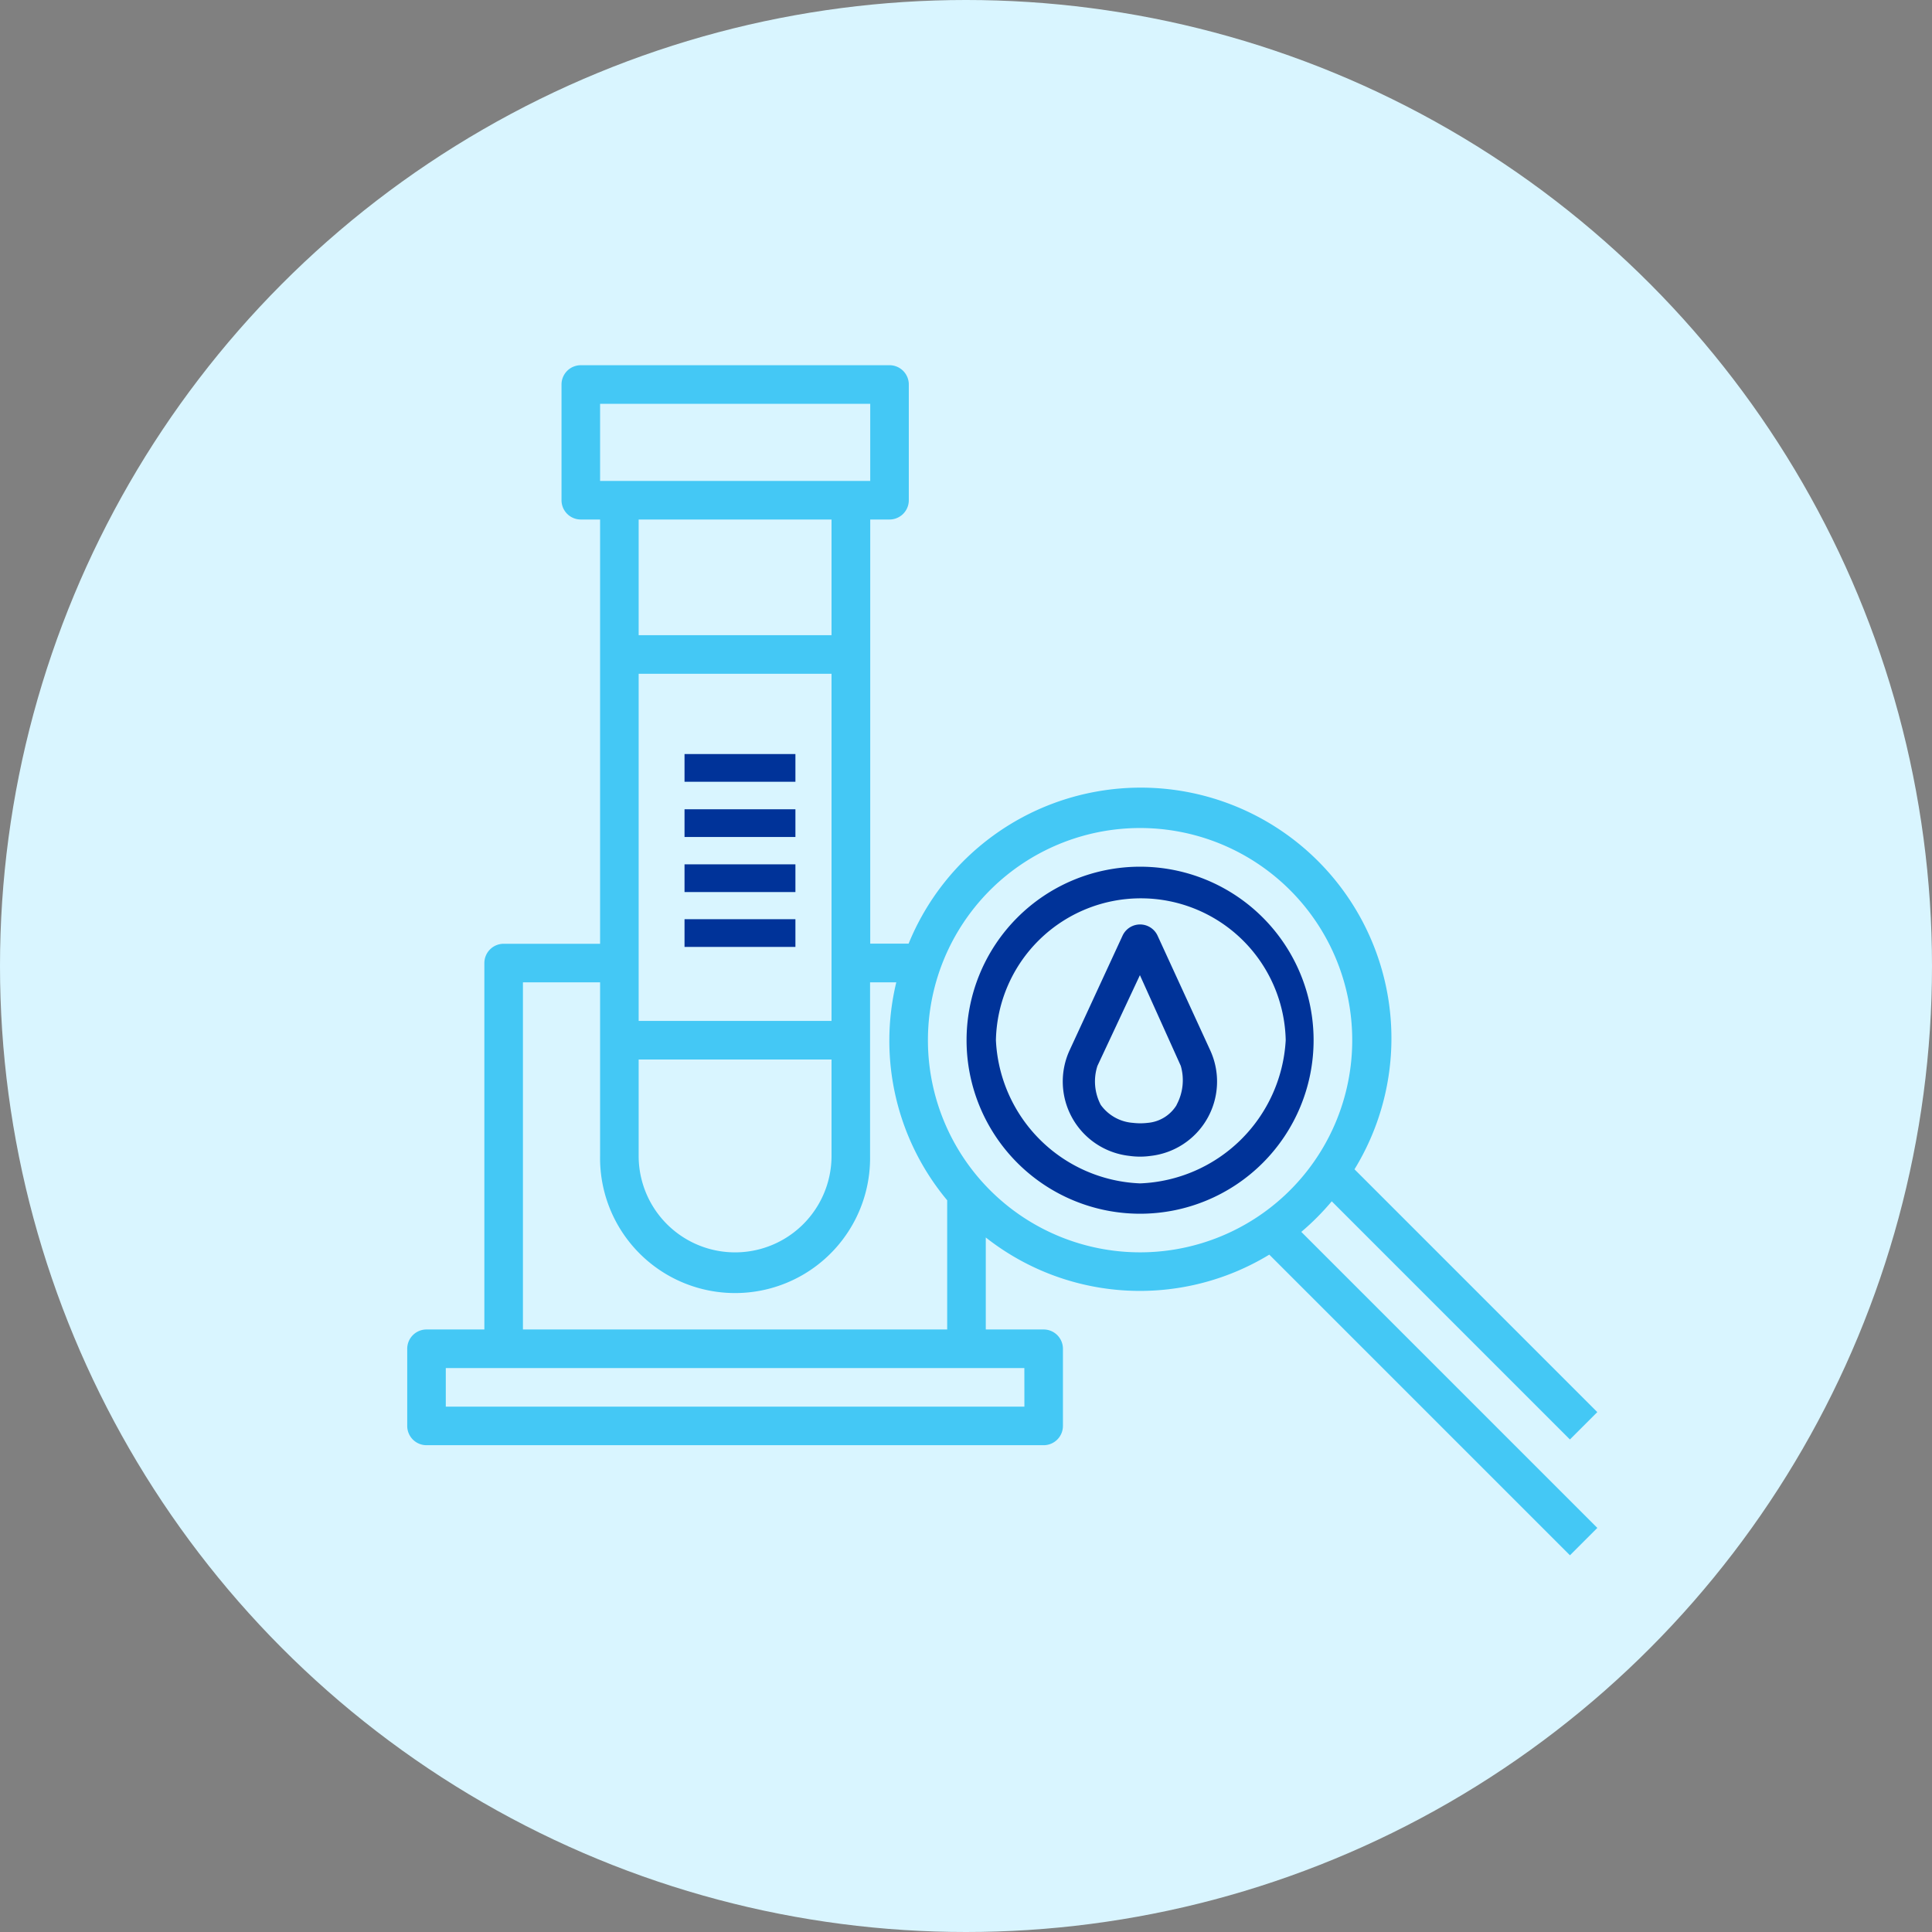 <svg xmlns="http://www.w3.org/2000/svg" width="58" height="58" viewBox="0 0 58 58">
  <rect x="0" y="0" width="58" height="58" fill="#808080" stroke="none"/>
  <g id="Group_22302" data-name="Group 22302" transform="translate(2014 -385)">
    <circle id="Ellipse_1355" data-name="Ellipse 1355" cx="29" cy="29" r="29" transform="translate(-2014 385)" fill="#d9f5ff"/>
    <g id="Group_22294" data-name="Group 22294" transform="translate(-2006.435 391.304)">
      <rect id="Rectangle_9616" data-name="Rectangle 9616" width="44" height="44" transform="translate(0.435 -0.304)" fill="none"/>
      <g id="Layer_11" data-name="Layer 11" transform="translate(4.66 4.66)">
        <rect id="Rectangle_9617" data-name="Rectangle 9617" width="3.329" height="0.832" transform="translate(8.325 13.331)" fill="#039"/>
        <rect id="Rectangle_9618" data-name="Rectangle 9618" width="3.329" height="0.832" transform="translate(8.325 11.673)" fill="#039"/>
        <rect id="Rectangle_9619" data-name="Rectangle 9619" width="3.329" height="0.832" transform="translate(8.325 14.984)" fill="#039"/>
        <rect id="Rectangle_9620" data-name="Rectangle 9620" width="3.329" height="0.832" transform="translate(8.325 16.631)" fill="#039"/>
        <path id="Path_21131" data-name="Path 21131" d="M28.755,26.1l7.15,7.15.822-.822-7.289-7.289a7.526,7.526,0,1,0-13.386-6.774H14.9V5.632h.579a.579.579,0,0,0,.579-.579V1.579A.579.579,0,0,0,15.474,1H6.211a.579.579,0,0,0-.579.579V5.053a.579.579,0,0,0,.579.579H6.79V18.369H3.895a.579.579,0,0,0-.579.579v11H1.579A.579.579,0,0,0,1,30.527v2.316a.579.579,0,0,0,.579.579H20.106a.579.579,0,0,0,.579-.579V30.527a.579.579,0,0,0-.579-.579H18.369V27.186a7.474,7.474,0,0,0,8.511.515l9.026,9.026.822-.822-8.887-8.887A7.585,7.585,0,0,0,28.755,26.1ZM7.948,21.843h5.79v2.895a2.895,2.895,0,1,1-5.79,0Zm5.79-1.158H7.948V10.263h5.79ZM6.79,2.158H14.9V4.474H6.79Zm6.948,3.474V9.105H7.948V5.632Zm5.79,26.632H2.158V31.106H19.527ZM4.474,29.948V19.527H6.79v5.211a4.053,4.053,0,1,0,8.105,0V19.527h.787a7.474,7.474,0,0,0,1.528,6.542v3.879Zm12.158-8.684A6.369,6.369,0,1,1,23,27.632,6.369,6.369,0,0,1,16.632,21.264Z" transform="translate(-1 -1)" fill="#44c8f5"/>
        <path id="Path_21132" data-name="Path 21132" d="M35.209,27a5.209,5.209,0,1,0,5.209,5.209A5.209,5.209,0,0,0,35.209,27Zm0,9.507a4.513,4.513,0,0,1-4.328-4.3,4.351,4.351,0,0,1,8.7,0A4.555,4.555,0,0,1,35.209,36.507Z" transform="translate(-13.208 -11.945)" fill="#039"/>
        <path id="Path_21133" data-name="Path 21133" d="M37.837,30.333a.579.579,0,0,0-1.053,0l-1.58,3.42a2.246,2.246,0,0,0,1.783,3.189,2.281,2.281,0,0,0,.648,0,2.246,2.246,0,0,0,1.783-3.166Zm.573,5.079a1.125,1.125,0,0,1-.87.539,1.891,1.891,0,0,1-.443,0,1.308,1.308,0,0,1-.966-.539,1.512,1.512,0,0,1-.1-1.172l1.275-2.723,1.227,2.723a1.557,1.557,0,0,1-.127,1.172Z" transform="translate(-15.31 -13.206)" fill="#039"/>
      </g>
    </g>
  </g>
</svg>
